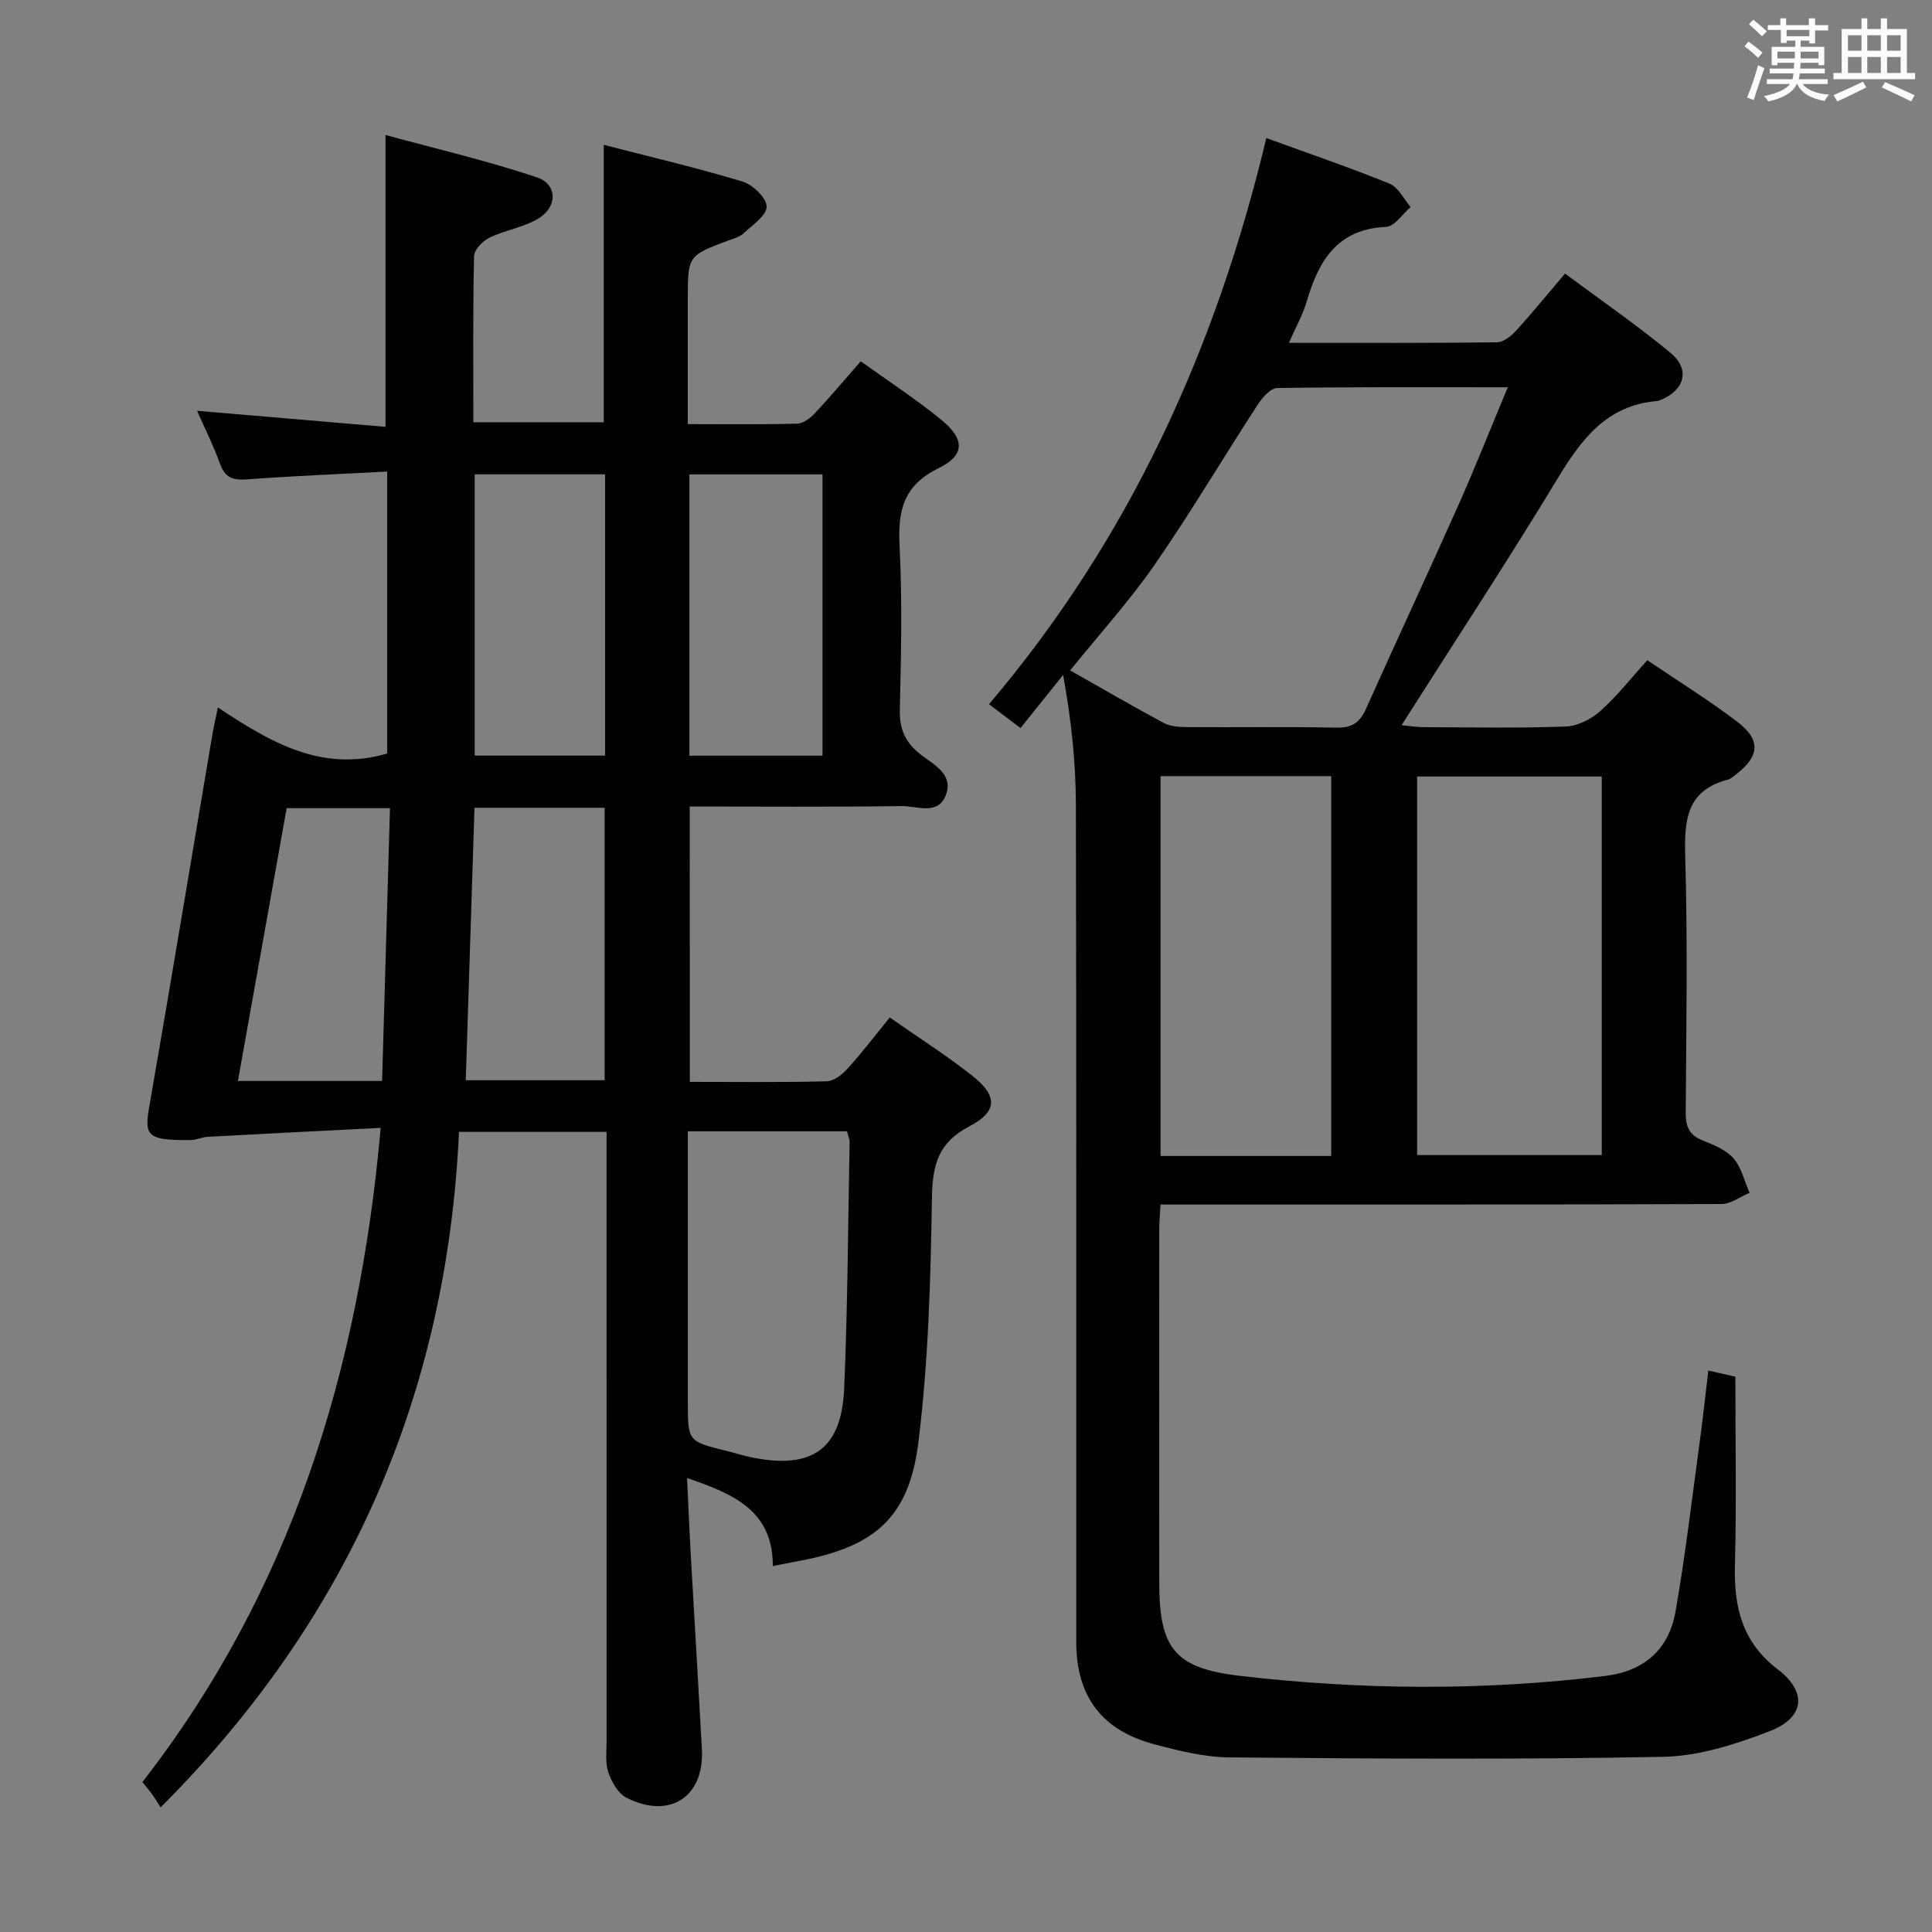 <svg enable-background="new 0 0 400 400" viewBox="0 0 400 400" xmlns="http://www.w3.org/2000/svg"><rect x="0" y="0" width="400" height="400" fill="#808080" stroke="none"/><path d="m142.82 223.99c9.73 0 19.06.12 28.38-.12 1.48-.04 3.21-1.44 4.31-2.66 2.99-3.31 5.71-6.87 8.71-10.55 5.88 4.12 11.64 7.78 16.97 11.97 5.4 4.25 5.43 7.46-.52 10.58-6.4 3.36-7.61 7.93-7.72 14.7-.27 16.93-.72 33.95-2.81 50.73-1.96 15.75-9.2 21.72-25.06 24.61-1.46.26-2.91.56-5.08.99.06-11.39-8.01-14.92-17.75-18.22.26 5.48.46 10.38.73 15.27.77 13.61 1.59 27.22 2.34 40.83.55 9.9-6.66 14.65-15.65 10.06-1.72-.88-3.05-3.28-3.73-5.26-.67-1.96-.35-4.28-.35-6.44-.01-40-.01-79.99-.01-119.99 0-1.96 0-3.92 0-6.15-10.18 0-19.78 0-30.55 0-2.49 54.07-22.62 100.75-61.78 139.86-.6-.94-1.09-1.78-1.65-2.57-.57-.8-1.22-1.55-2.12-2.67 30.67-39.46 44.86-85.01 49.34-135.45-12.18.62-24.04 1.21-35.88 1.86-1.14.06-2.25.65-3.38.66-10.36.13-9.65-1.19-8.23-9.36 4.31-24.85 8.43-49.73 12.64-74.59.27-1.62.65-3.21 1.14-5.6 10.77 7.1 21.37 13.52 35.05 9.53 0-18.84 0-38.21 0-58.38-9.81.52-19.42.9-29 1.62-2.93.22-4.6-.36-5.63-3.28-1.27-3.57-2.99-6.97-4.73-10.92 13.33 1.14 26.14 2.23 39.02 3.32 0-20.3 0-39.69 0-60.42 10.26 2.8 20.96 5.29 31.33 8.76 4.3 1.44 4.31 6.14.29 8.55-3.06 1.83-6.86 2.38-10.11 3.95-1.4.68-3.15 2.49-3.18 3.82-.26 11.33-.15 22.66-.15 34.39h27c0-18.94 0-37.83 0-57.43 9.4 2.43 19.16 4.71 28.74 7.6 2.11.64 4.97 3.38 4.98 5.17.01 1.86-2.93 3.83-4.77 5.55-.8.75-2.05 1.07-3.14 1.47-8.41 3.16-8.41 3.15-8.41 12.3v25.73c8.03 0 15.34.1 22.64-.1 1.24-.03 2.69-1.1 3.62-2.1 3.17-3.37 6.15-6.93 9.55-10.81 5.75 4.14 11.46 7.85 16.69 12.13 4.88 4 4.93 7.31-.57 10-7.25 3.54-8.46 8.72-8.09 15.99.58 11.3.32 22.66.06 33.99-.09 4.07 1.11 6.8 4.33 9.32 2.56 2.01 6.73 3.96 5.27 8.18-1.58 4.56-6.05 2.43-9.23 2.48-14.49.21-28.98.09-43.87.09.02 18.99.02 37.71.02 57.01zm-.41 10.23v5.94 49.97c0 8.28 0 8.27 7.81 10.21 1.93.48 3.83 1.09 5.78 1.47 12.26 2.4 18.25-1.89 18.78-14.37.72-16.95.8-33.92 1.12-50.89.01-.76-.35-1.52-.54-2.33-10.89 0-21.53 0-32.95 0zm.32-136v58.24h27.56c0-19.59 0-38.8 0-58.24-9.23 0-18.16 0-27.56 0zm-44.45-.02v58.24h27c0-19.6 0-38.82 0-58.24-9.07 0-17.84 0-27 0zm-.04 69.04c-.62 19.24-1.22 37.88-1.81 56.41h28.75c0-19.03 0-37.71 0-56.41-9.17 0-17.92 0-26.94 0zm-19.13 56.56c.56-19.19 1.1-37.85 1.63-56.48-7.78 0-14.55 0-21.39 0-3.39 18.96-6.72 37.62-10.09 56.48z" fill="#010100"/><path d="m353.69 283.76c2.56.58 4.31.98 5.6 1.27 0 13.21.24 26.16-.09 39.09-.22 8.64 1.5 15.88 8.85 21.49 6.16 4.69 5.6 10.01-1.63 12.8-7.02 2.72-14.66 5.18-22.07 5.32-29.93.59-59.89.38-89.83.12-5.23-.05-10.54-1.39-15.65-2.75-10.79-2.88-16.03-9.95-16.04-21.07-.02-57.82.05-115.63-.08-173.45-.02-8.76-.95-17.53-2.64-26.84-2.88 3.59-5.76 7.18-8.82 10.99-2.95-2.22-4.61-3.48-6.53-4.93 29.04-34.22 47-73.6 57.42-117.22 8.8 3.21 17.27 6.09 25.54 9.46 1.8.73 2.91 3.17 4.33 4.83-1.68 1.43-3.32 4.02-5.06 4.1-10.13.44-13.97 7-16.44 15.42-.82 2.8-2.3 5.4-3.7 8.59 14.81 0 28.94.07 43.08-.11 1.34-.02 2.93-1.28 3.94-2.39 3.36-3.68 6.51-7.56 10.15-11.84 7.35 5.47 14.85 10.63 21.83 16.4 4.12 3.4 2.98 7.67-1.92 9.72-.3.13-.63.25-.95.28-10.25.89-15.5 7.79-20.41 15.9-10.33 17.06-21.29 33.73-32.39 51.2 1.8.17 3.15.41 4.51.41 9.83.03 19.67.23 29.49-.13 2.45-.09 5.26-1.52 7.14-3.2 3.44-3.05 6.31-6.75 9.74-10.53 6.41 4.35 12.77 8.28 18.69 12.8 4.88 3.73 4.53 7.12-.33 10.84-.53.4-1.06.92-1.67 1.08-8.6 2.24-9.06 8.4-8.84 15.97.51 17.65.22 35.32.1 52.98-.02 2.86.7 4.63 3.46 5.74 2.3.92 4.87 1.94 6.42 3.71 1.66 1.9 2.27 4.73 3.34 7.15-1.94.81-3.88 2.31-5.82 2.32-36.65.14-73.31.1-109.97.11-1.96 0-3.93 0-6.16 0-.11 1.95-.26 3.4-.27 4.85-.01 24.49-.03 48.98 0 73.48.02 13.51 3.17 17.67 16.66 19.24 25.18 2.94 50.42 3.12 75.64.03 8.22-1.01 13.22-5.56 14.6-13.4 2.03-11.6 3.4-23.32 4.99-35 .64-4.72 1.15-9.48 1.79-14.83zm-41.52-203.58c-16.54 0-32.15-.09-47.76.16-1.38.02-3.09 2.01-4.04 3.48-7.15 10.99-13.83 22.3-21.29 33.07-5.24 7.56-11.48 14.43-17.51 21.91 6.7 3.79 13 7.47 19.43 10.91 1.37.73 3.2.82 4.82.83 10.32.07 20.65-.1 30.97.11 3.2.06 4.79-1.13 6.03-3.91 6.31-14.09 12.85-28.08 19.14-42.19 3.47-7.8 6.62-15.77 10.21-24.37zm-18.77 80.59v78.38h38.23c0-26.36 0-52.28 0-78.38-12.87 0-25.44 0-38.23 0zm-17.79 78.56c0-26.51 0-52.53 0-78.64-11.98 0-23.56 0-35.33 0v78.64z" fill="#010100"/><g fill="#fbfafc"><path d="m361.2 9.6.8-1c.9.7 1.9 1.4 2.9 2.3l-.9 1.1c-1-1-2-1.8-2.8-2.4zm.5 10.6c.9-2.1 1.6-4.3 2.3-6.7.4.2.8.4 1.3.6-.7 2.1-1.5 4.3-2.2 6.6zm.4-15.2.9-.9c1 .8 2 1.6 2.8 2.4l-1 1c-.9-.9-1.8-1.7-2.7-2.5zm12.5-1.2h1.2v1.4h2.7v1.1h-2.7v2.7h-1.2v-.6h-1.8v1.3h4.9v3.8h-1.2v-.5h-3.7c0 .4-.1.9-.1 1.2h5.1v1h-5.2c0 .5-.1.9-.2 1.2h6v1h-5.2c1.1 1.3 2.9 2 5.5 2.2-.4.4-.7.8-.9 1.3-2.9-.5-4.8-1.6-5.7-3.5h-.1c-.8 1.7-2.7 2.9-5.9 3.6-.2-.4-.6-.8-.9-1.1 2.8-.6 4.6-1.4 5.4-2.5h-4.8v-1h5.3c.1-.3.2-.7.2-1.2h-4.9v-1h5c0-.4 0-.8.1-1.2h-3.5v.5h-1.2v-3.8h4.9v-1.3h-1.8v.5h-1.2v-2.7h-2.7v-1h2.6v-1.4h1.2v1.4h4.7v-1.4zm-6.6 8.3h3.6c0-.4 0-.9 0-1.4h-3.6zm1.9-4.6h4.7v-1.3h-4.7zm6.6 3.2h-3.7v1.4h3.7z"/><path d="m385.3 3.8h1.3v2.2h2.8v-2.2h1.3v2.2h4.1v9.1h1.7v1.3h-16.9v-1.3h1.7v-9.1h4.1v-2.2zm.4 13.1.7 1.2c-1.8.9-3.8 1.9-6 2.9-.2-.4-.5-.8-.8-1.3 2.3-1 4.3-1.9 6.1-2.8zm-3.1-6.4h2.8v-3.2h-2.8zm0 4.6h2.8v-3.3h-2.8zm4-4.6h2.8v-3.2h-2.8zm0 4.6h2.8v-3.3h-2.8zm3.7 1.9c2.1.9 4.1 1.8 6.1 2.7l-.7 1.3c-2.2-1.1-4.2-2-6.1-2.9zm3.2-9.7h-2.8v3.2h2.8zm-2.8 7.8h2.8v-3.3h-2.8z"/></g></svg>